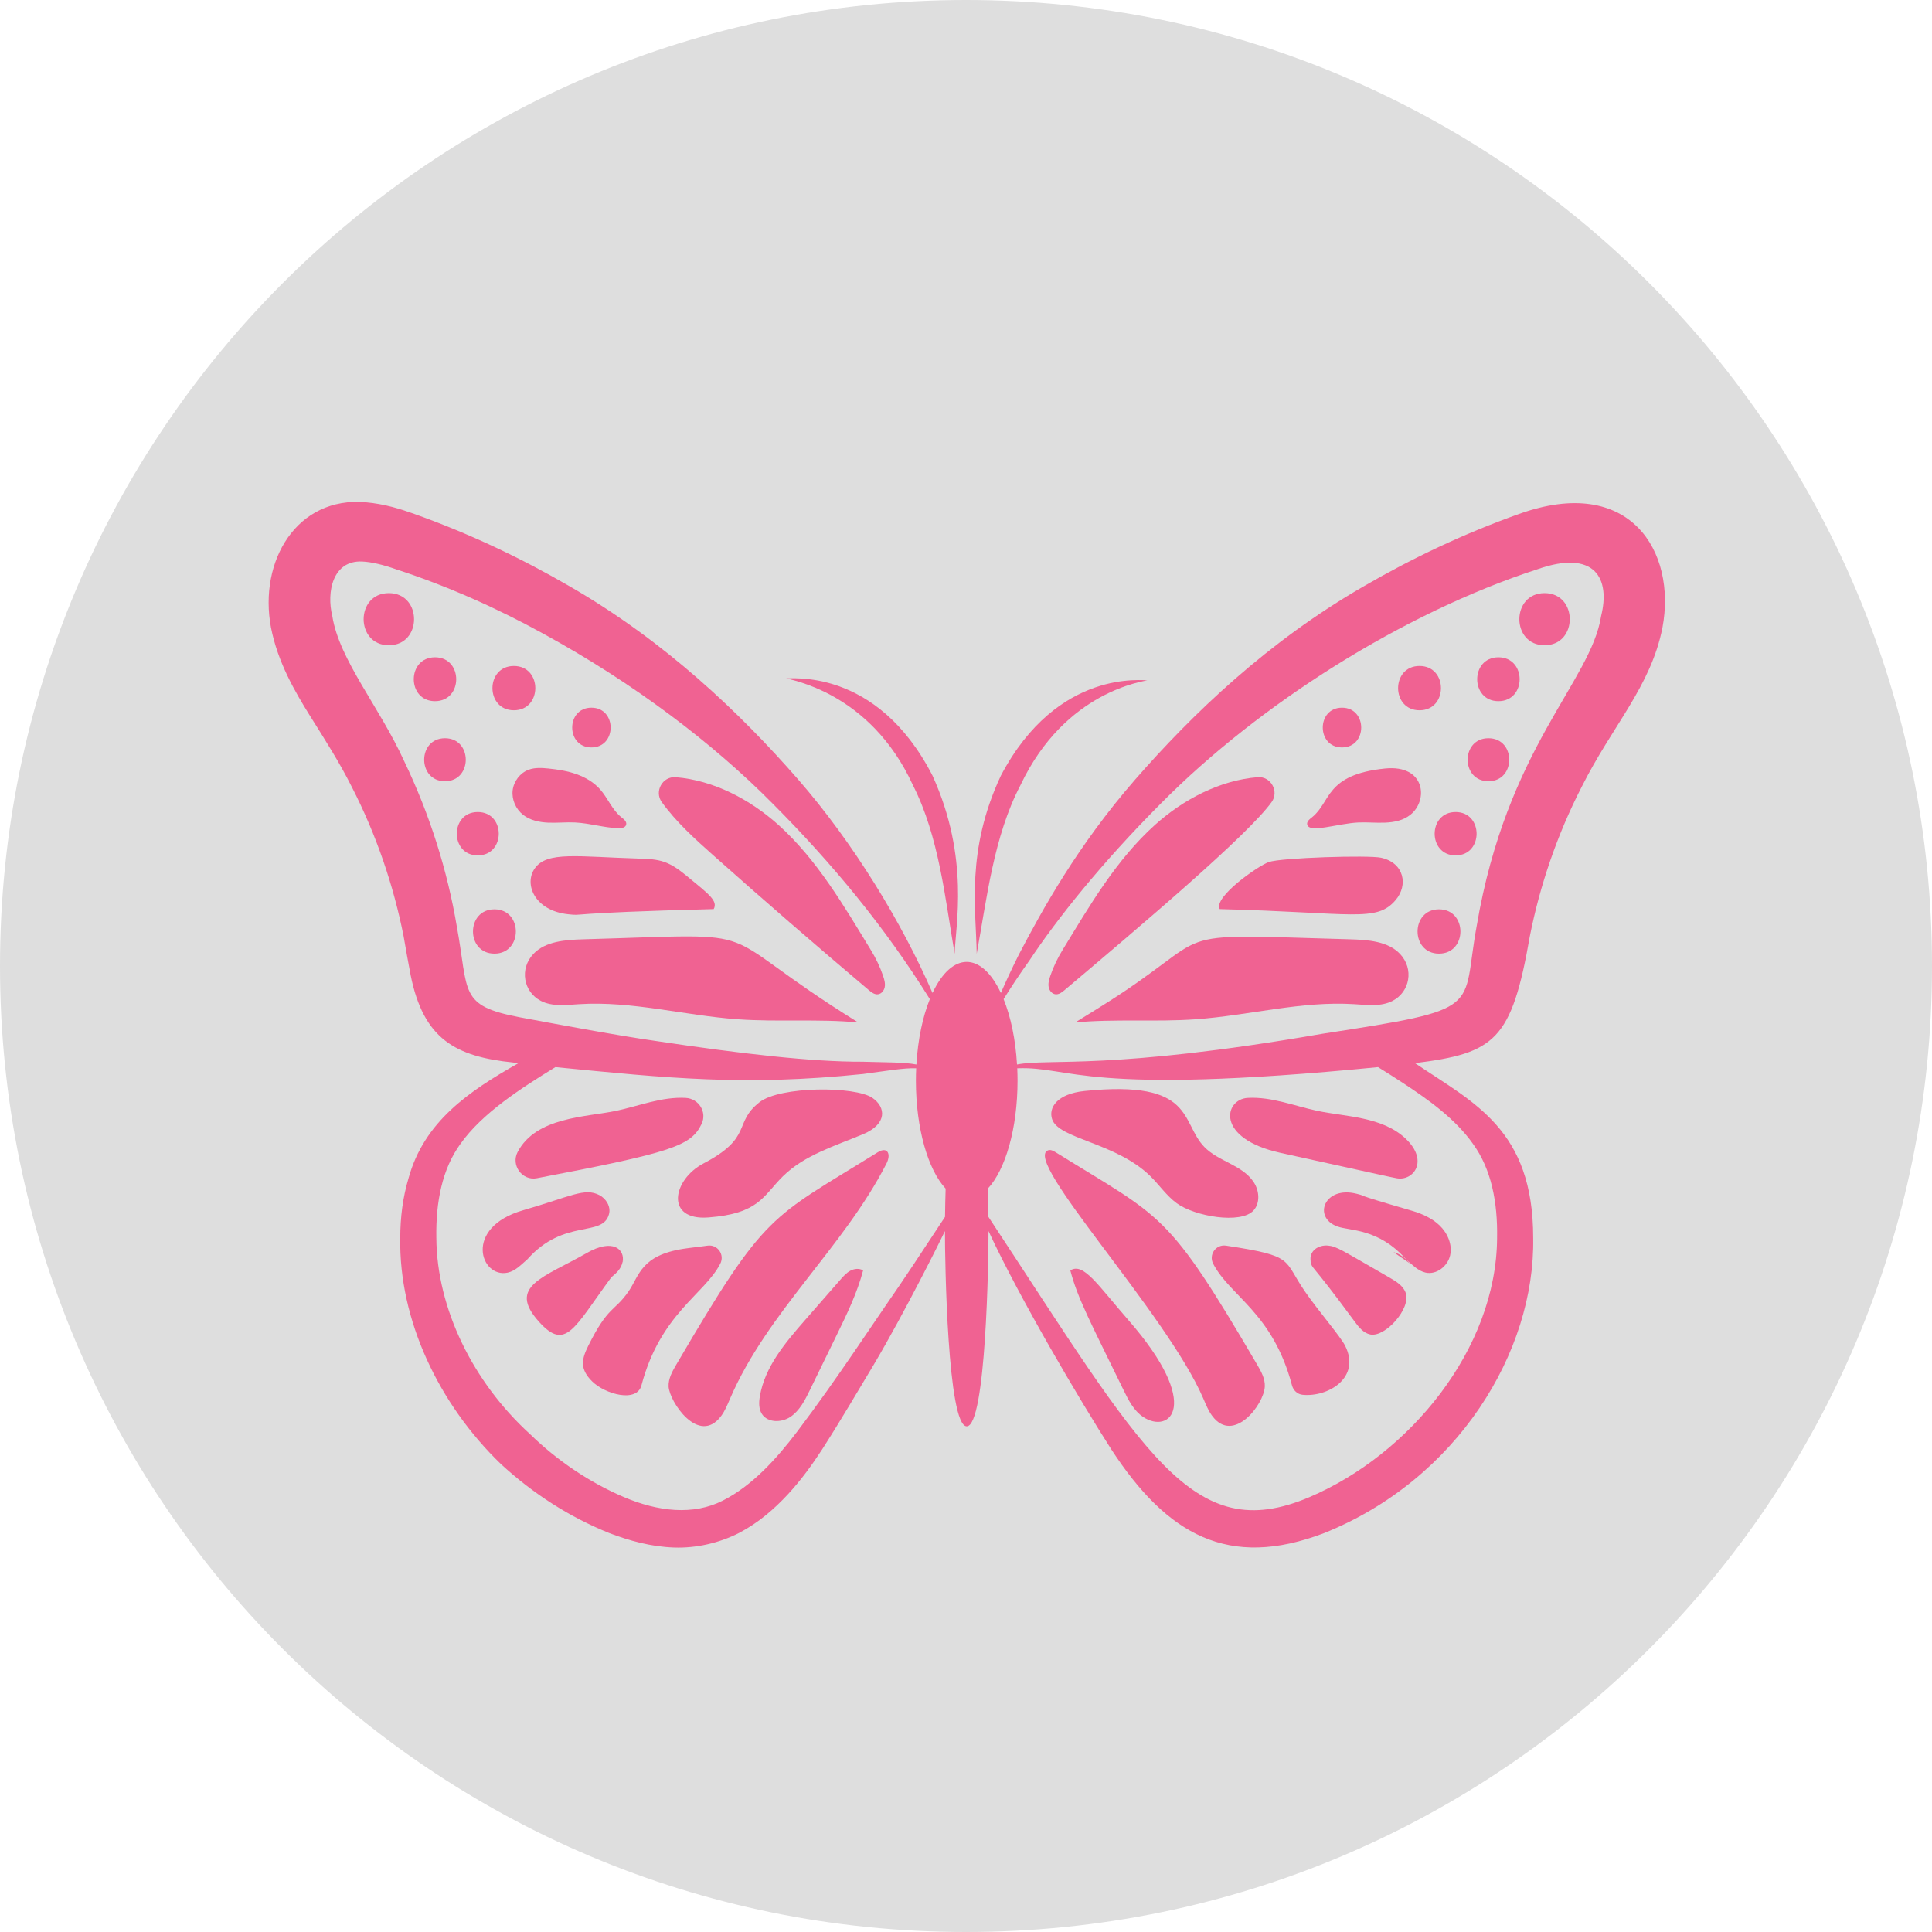 <svg width="837" height="837" xmlns="http://www.w3.org/2000/svg" xmlns:xlink="http://www.w3.org/1999/xlink" xml:space="preserve" overflow="hidden"><defs><clipPath id="clip0"><rect x="1474" y="128" width="837" height="837"/></clipPath><clipPath id="clip1"><rect x="1502" y="339" width="781" height="462"/></clipPath><clipPath id="clip2"><rect x="1502" y="339" width="781" height="462"/></clipPath><clipPath id="clip3"><rect x="1502" y="260" width="781" height="780"/></clipPath></defs><g clip-path="url(#clip0)" transform="translate(-1474 -128)"><path d="M1474 546.5C1474 315.369 1661.37 128 1892.5 128 2123.63 128 2311 315.369 2311 546.5 2311 777.631 2123.63 965 1892.5 965 1661.37 965 1474 777.631 1474 546.5Z" fill="#DEDEDE" fill-rule="evenodd"/><g clip-path="url(#clip1)"><g clip-path="url(#clip2)"><g clip-path="url(#clip3)"><path d="M193.093 210.39C192.649 214.358 194.467 218.466 197.609 220.933 200.65 223.325 204.644 224.161 208.513 224.327 212.38 224.491 216.252 224.06 220.116 224.248 226.398 224.553 232.525 226.484 238.812 226.758 240.2 226.819 241.971 226.515 242.284 225.162 242.588 223.857 241.257 222.825 240.204 221.994 236.219 218.844 234.365 213.732 231.006 209.925 228.27 206.827 224.584 204.673 220.686 203.299 216.792 201.923 212.672 201.284 208.559 200.866 205.706 200.574 202.738 200.401 200.045 201.388 196.295 202.758 193.536 206.422 193.093 210.39Z" fill="#F06292" transform="matrix(1 0 0 1 1503 260.075)"/><path d="M202.705 244.106C197.845 250.933 202.636 262.445 217.076 263.998 224.799 264.829 212.781 263.493 280.194 261.77 282.07 258.28 278.349 255.491 268.969 247.79 265.888 245.263 262.695 242.73 258.94 241.39 255.381 240.12 251.531 239.998 247.754 239.885 221.323 239.106 208.048 236.604 202.705 244.105Z" fill="#F06292" transform="matrix(1 0 0 1 1503 260.075)"/><path d="M223.745 274.859C215.978 275.08 207.303 275.681 202.082 281.194 195.965 287.659 197.789 297.608 205.267 301.511 210.192 304.083 216.179 303.33 221.774 302.969 244.812 301.486 267.562 307.872 290.591 309.504 307.96 310.736 325.464 309.257 342.797 310.875 275.612 269.203 308.869 272.444 223.741 274.859Z" fill="#F06292" transform="matrix(1 0 0 1 1503 260.075)"/><path d="M279.793 238.281C302.069 258.099 324.602 277.63 347.389 296.866 348.525 297.822 349.842 298.845 351.322 298.689 352.858 298.527 354.006 297.075 354.289 295.56 354.594 293.924 354.106 292.244 353.576 290.687 352.239 286.759 350.434 283.021 348.267 279.48 336.563 260.328 325.021 240.405 308.274 225.338 295.905 214.213 280.103 205.955 263.735 204.636 258.049 204.18 254.354 210.767 257.687 215.4 263.831 223.941 271.875 231.233 279.794 238.282Z" fill="#F06292" transform="matrix(1 0 0 1 1503 260.075)"/><path d="M139.462 124.882C124.9 124.882 124.9 147.463 139.462 147.463 154.024 147.463 154.024 124.882 139.462 124.882Z" fill="#F06292" transform="matrix(1 0 0 1 1503 260.075)"/><path d="M159.455 152.683C147.199 152.683 147.199 171.692 159.455 171.692 171.712 171.692 171.712 152.683 159.455 152.683Z" fill="#F06292" transform="matrix(1 0 0 1 1503 260.075)"/><path d="M163.777 187.746C151.764 187.746 151.764 206.377 163.777 206.377 175.789 206.377 175.789 187.746 163.777 187.746Z" fill="#F06292" transform="matrix(1 0 0 1 1503 260.075)"/><path d="M177.989 219.724C165.872 219.724 165.872 238.511 177.989 238.511 190.107 238.511 190.107 219.724 177.989 219.724Z" fill="#F06292" transform="matrix(1 0 0 1 1503 260.075)"/><path d="M185.196 261.871C172.818 261.871 172.818 281.067 185.196 281.067 197.574 281.067 197.574 261.871 185.196 261.871Z" fill="#F06292" transform="matrix(1 0 0 1 1503 260.075)"/><path d="M193.627 175.639C206.005 175.639 206.005 156.443 193.627 156.443 181.249 156.448 181.249 175.639 193.627 175.639Z" fill="#F06292" transform="matrix(1 0 0 1 1503 260.075)"/><path d="M227.22 191.734C238.324 191.734 238.324 174.513 227.22 174.513 216.117 174.517 216.117 191.734 227.22 191.734Z" fill="#F06292" transform="matrix(1 0 0 1 1503 260.075)"/><path d="M203.585 378.366C262.622 367.123 270.437 364.286 274.952 354.841 277.401 349.715 273.725 343.86 268.048 343.559 257.601 343.002 247.851 347.079 237.822 349.19 224.843 351.918 203.28 351.769 195.261 366.989 192.242 372.723 197.219 379.58 203.584 378.366Z" fill="#F06292" transform="matrix(1 0 0 1 1503 260.075)"/><path d="M234.839 393.915C235.709 390.695 233.611 387.198 230.644 385.675 224.232 382.373 218.475 386.21 197.59 392.254 171.541 399.781 179.238 421.875 190.991 419.259 194.354 418.511 196.816 415.774 199.479 413.49 215.429 395.516 232.059 404.232 234.839 393.915Z" fill="#F06292" transform="matrix(1 0 0 1 1503 260.075)"/><path d="M240.72 414.644C240.916 414.374 241.115 414.109 241.311 413.838L240.754 414.557C241.781 409.283 236.552 404.241 225.191 410.768 206.717 421.379 190.558 425.051 204.472 440.519 216.098 453.442 219.582 443.403 235.837 421.288 238.187 419.364 240.105 417.567 240.719 414.644Z" fill="#F06292" transform="matrix(1 0 0 1 1503 260.075)"/><path d="M283.023 415.457C285.09 411.493 281.861 406.916 277.44 407.586 274.021 408.103 270.545 408.408 267.13 408.935 248.581 411.798 247.969 420.63 243.334 427.357 237.16 436.323 234.594 433.36 225.817 451.042 223.05 456.62 221.963 460.975 227.631 466.488 233.253 471.958 246.875 475.729 248.89 468.124 257.104 437.085 276.035 428.839 283.023 415.457Z" fill="#F06292" transform="matrix(1 0 0 1 1503 260.075)"/><path d="M351.234 367.139C304.396 396.22 303.026 392.496 263.951 459.178 262.241 462.093 260.496 465.23 260.657 468.602 260.961 475.084 273.676 494.286 283.365 481.45 285.101 479.152 286.172 476.438 287.311 473.797 303.496 436.296 336.42 408.377 355.045 372.025 357.125 367.965 355.58 364.441 351.234 367.139Z" fill="#F06292" transform="matrix(1 0 0 1 1503 260.075)"/><path d="M339.36 418.464C337.65 419.395 336.332 420.888 335.053 422.349 329.958 428.18 324.858 434.01 319.764 439.839 311.241 449.59 302.378 460.032 300.198 472.793 299.754 475.395 299.65 478.25 301.068 480.473 303.549 484.371 309.587 484.337 313.425 481.761 317.441 479.067 319.733 474.516 321.856 470.166 325.725 462.234 329.589 454.307 333.456 446.371 337.89 437.273 342.354 428.102 344.925 418.313 343.276 417.277 341.07 417.538 339.36 418.465Z" fill="#F06292" transform="matrix(1 0 0 1 1503 260.075)"/><path d="M277.888 395.363C299.96 393.684 301.583 386.005 310.171 377.538 319.578 368.266 332.827 364.368 345.001 359.246 355.438 354.857 354.825 347.56 348.934 343.544 341.399 338.406 308.909 338.445 300.025 345.441 288.47 354.534 297.506 360.577 275.774 371.963 262.317 379.016 259.041 396.789 277.889 395.362Z" fill="#F06292" transform="matrix(1 0 0 1 1503 260.075)"/><path d="M629.066 90.594C605.219 99.083 582.637 109.833 561.949 121.847 520.215 145.872 487.61 177.216 462.766 205.671 437.744 234.396 422.477 262.216 412.361 281.546 409.146 287.972 406.619 293.481 404.608 298.105 396.185 280.163 383.42 280.154 374.992 298.105 361.669 267.449 340.62 232.972 316.838 205.671 291.998 177.216 259.389 145.872 217.655 121.847 196.971 109.834 174.389 99.082 150.538 90.594 144.499 88.423 137.633 86.256 129.501 85.534 99.681 82.854 82.951 110.873 88.403 139.824 91.384 154.909 98.611 167.282 105.293 178.034 112.159 188.963 118.211 198.448 123.45 208.925 134.109 229.7 141.515 251.65 145.852 273.509 146.844 279.199 147.84 284.891 148.924 290.49 154.498 317.975 168.16 325.676 193.455 328.246 194.176 328.338 194.899 328.425 195.621 328.516 173.771 340.864 154.74 353.981 148.018 378.286 145.491 386.688 144.407 395.45 144.407 404.208 143.773 439.885 161.211 476.381 188.038 502.216 201.861 514.951 217.668 525.159 235.01 532.115 243.773 535.457 253.076 537.99 262.922 538.351 272.677 538.712 282.706 536.362 291.194 532.029 299.682 527.603 306.548 521.552 312.331 515.317 318.114 509.082 322.899 502.399 327.146 495.894 335.548 482.798 342.683 470.511 349.548 459.129 363.023 436.404 379.083 404.063 380.384 401.253 380.34 414.519 381.536 485.843 389.817 485.843 398.209 485.843 399.284 413.266 399.249 401.253 412.606 430.178 438.786 474.531 452.487 495.894 476.639 532.898 503.244 547.899 544.621 532.115 602.314 508.978 636.099 453.648 635.22 404.204 635.22 357.24 609.654 345.806 584.006 328.507 618.644 324.17 625.879 318.748 633.776 273.499 638.109 251.64 645.52 229.69 656.179 208.915 669.501 182.274 686.165 165.432 691.225 139.814 697.407 106.917 677.264 73.32 629.068 90.589ZM168.889 269.174C164.826 245.148 157.238 220.848 146.125 197.724 135.374 174.06 117.944 153.824 114.96 134.767 112.402 124.53 115.086 110.624 127.878 111.19 132.033 111.368 137.093 112.634 142.511 114.531 165 121.849 186.32 131.421 206.19 142.351 245.845 164.032 279.99 190.045 305.734 216.06 331.421 241.839 354.395 269.576 373.83 300.772 370.746 308.39 368.657 318.193 368.017 329.101 362.413 328.021 354.455 328.213 344.661 327.891 322.893 327.983 292.089 324.458 255.416 318.95 237.807 316.47 208.639 310.949 196.253 308.652 169.608 303.596 174.186 297.984 168.89 269.177ZM380.416 395.103C354.85 433.908 366.379 416.209 340.966 453.709 333.557 464.546 325.251 476.381 316.305 488.215 307.451 499.867 296.975 511.519 284.148 518.023 271.412 524.528 256.054 522.809 241.243 516.487 226.428 510.165 212.341 500.681 200.506 489.116 176.028 466.805 160.222 434.922 160.039 404.209 159.769 388.673 162.567 374.401 170.429 363.559 179.905 350.115 196.729 339.39 211.618 330.227 260.156 334.991 293.475 338.524 344.943 333.207 354.95 331.893 362.529 330.519 367.92 330.736 367.842 332.498 367.798 334.287 367.798 336.097 367.798 356.885 373.085 374.754 380.676 382.868 380.554 386.858 380.463 390.917 380.415 395.103ZM609.195 363.564C617.054 374.402 619.855 388.677 619.585 404.214 619.302 452.373 581.667 498.015 538.381 516.487 487.358 538.268 466.795 497.692 399.208 395.103 399.16 390.913 399.065 386.854 398.952 382.873 406.544 374.754 411.83 356.89 411.83 336.101 411.83 334.291 411.787 332.502 411.708 330.74 435.32 329.797 439.667 342.828 568.011 330.231 571.535 332.399 575.238 334.748 578.941 337.185 589.778 344.325 601.43 352.543 609.201 363.565ZM664.656 134.762C660.18 163.399 623.849 191.606 610.731 269.167 603.996 305.81 615.104 304.827 543.889 315.778 451.902 331.724 425.767 326.373 411.6 329.096 410.965 318.189 408.872 308.386 405.787 300.767 408.589 296.269 412.243 290.665 416.886 284.165 428.811 266.191 448.051 241.983 473.882 216.056 516.573 172.914 578.922 133.455 637.102 114.525 662.138 105.766 668.668 118.697 664.652 134.761Z" fill="#F06292" transform="matrix(1 0 0 1 1503 260.075)"/><path d="M571.047 200.867C544.955 203.517 547.709 215.434 539.403 221.995 538.351 222.826 537.018 223.858 537.324 225.163 538.224 229.044 550.507 224.684 559.491 224.249 566.64 223.901 575.68 225.898 581.998 220.934 589.886 214.725 588.576 199.084 571.047 200.867Z" fill="#F06292" transform="matrix(1 0 0 1 1503 260.075)"/><path d="M499.417 261.771C557.214 263.246 567.278 267.689 575.653 257.834 581.117 251.403 579.398 241.736 569.309 239.521 563.923 238.337 526.005 239.49 520.671 241.392 515.958 243.076 496.632 256.59 499.417 261.771Z" fill="#F06292" transform="matrix(1 0 0 1 1503 260.075)"/><path d="M555.866 274.859C470.802 272.444 501.457 270.778 447.015 304.549 443.616 306.658 440.215 308.769 436.817 310.875 454.15 309.257 471.654 310.736 489.023 309.504 512.052 307.872 534.803 301.486 557.84 302.969 563.435 303.33 569.422 304.083 574.347 301.511 581.827 297.608 583.649 287.658 577.532 281.193 572.307 275.681 563.634 275.08 555.864 274.859Z" fill="#F06292" transform="matrix(1 0 0 1 1503 260.075)"/><path d="M521.916 215.391C525.244 210.758 521.555 204.171 515.868 204.627 499.5 205.946 483.697 214.204 471.328 225.329 454.582 240.396 443.04 260.314 431.335 279.471 429.174 283.008 427.364 286.75 426.028 290.678 425.497 292.24 425.006 293.919 425.314 295.551 425.597 297.065 426.75 298.518 428.281 298.679 429.76 298.836 431.079 297.818 432.214 296.857 465.116 269.08 511.513 229.862 521.916 215.39Z" fill="#F06292" transform="matrix(1 0 0 1 1503 260.075)"/><path d="M640.149 124.882C625.587 124.882 625.587 147.463 640.149 147.463 654.711 147.463 654.711 124.882 640.149 124.882Z" fill="#F06292" transform="matrix(1 0 0 1 1503 260.075)"/><path d="M620.156 152.683C607.899 152.683 607.899 171.692 620.156 171.692 632.417 171.692 632.417 152.683 620.156 152.683Z" fill="#F06292" transform="matrix(1 0 0 1 1503 260.075)"/><path d="M615.834 187.746C603.821 187.746 603.821 206.377 615.834 206.377 627.846 206.377 627.846 187.746 615.834 187.746Z" fill="#F06292" transform="matrix(1 0 0 1 1503 260.075)"/><path d="M601.622 219.724C589.504 219.724 589.504 238.511 601.622 238.511 613.734 238.511 613.734 219.724 601.622 219.724Z" fill="#F06292" transform="matrix(1 0 0 1 1503 260.075)"/><path d="M594.415 261.871C582.037 261.871 582.037 281.067 594.415 281.067 606.793 281.067 606.793 261.871 594.415 261.871Z" fill="#F06292" transform="matrix(1 0 0 1 1503 260.075)"/><path d="M585.983 175.639C598.361 175.639 598.361 156.443 585.983 156.443 573.605 156.448 573.605 175.639 585.983 175.639Z" fill="#F06292" transform="matrix(1 0 0 1 1503 260.075)"/><path d="M552.39 191.734C563.494 191.734 563.494 174.513 552.39 174.513 541.287 174.517 541.287 191.734 552.39 191.734Z" fill="#F06292" transform="matrix(1 0 0 1 1503 260.075)"/><path d="M511.569 343.559C501.435 344.098 497.254 361.107 525.818 367.393 572.229 377.596 572.916 377.774 576.036 378.37 583.289 379.754 590.176 370.896 580.008 361.249 569.871 351.63 553.95 351.752 541.798 349.194 531.722 347.07 522.023 343.002 511.568 343.559Z" fill="#F06292" transform="matrix(1 0 0 1 1503 260.075)"/><path d="M558.728 385.094C544.771 381.547 539.619 395.227 550.265 399.234 555.7 401.279 568.043 399.873 580.134 413.492 582.797 415.776 585.259 418.513 588.622 419.262 593.308 420.305 598.176 416.494 599.235 411.812 600.292 407.131 598.133 402.144 594.675 398.821 591.215 395.493 586.634 393.591 582.023 392.26 553.981 384.149 564.414 386.539 558.728 385.094Z" fill="#F06292" transform="matrix(1 0 0 1 1503 260.075)"/><path d="M574.723 410.4 581.814 415.277C580.357 413.406 577.372 410.927 574.723 410.4Z" fill="#F06292" transform="matrix(1 0 0 1 1503 260.075)"/><path d="M573.063 421.471C552.105 409.432 550.104 407.893 546.327 407.549 542.15 407.165 537.943 409.872 538.856 414.553L538.299 413.836C538.495 414.106 538.695 414.371 538.891 414.64 539.605 418.052 538.178 413.666 557.817 440.389 559.618 442.838 561.69 445.471 564.674 446.062 571.123 447.346 582.33 434.894 580.002 428.067 578.941 424.979 575.896 423.099 573.063 421.471Z" fill="#F06292" transform="matrix(1 0 0 1 1503 260.075)"/><path d="M536.284 427.352C526.735 413.482 532.151 412.12 502.178 407.578 497.762 406.907 494.529 411.489 496.596 415.448 504.036 429.701 522.375 436.554 530.729 468.12 531.303 470.287 533.083 471.966 535.314 472.193 546.31 473.298 560.654 464.848 553.802 451.039 551.749 446.906 542.265 436.032 536.284 427.352Z" fill="#F06292" transform="matrix(1 0 0 1 1503 260.075)"/><path d="M428.377 367.139C427.368 366.512 426.167 365.86 425.049 366.269 413.632 370.463 476.298 436.714 492.301 473.792 493.44 476.438 494.51 479.148 496.247 481.445 505.375 493.54 518.58 476.511 518.954 468.597 519.11 465.226 517.366 462.088 515.661 459.173 476.46 392.278 475.054 396.121 428.378 367.139Z" fill="#F06292" transform="matrix(1 0 0 1 1503 260.075)"/><path d="M434.693 418.308C437.877 430.434 443.207 440.306 457.761 470.162 459.879 474.508 462.173 479.06 466.193 481.757 477.683 489.467 492.302 476.953 459.849 439.832 446.605 424.686 440.401 414.688 434.693 418.308Z" fill="#F06292" transform="matrix(1 0 0 1 1503 260.075)"/><path d="M469.433 377.542C473.309 381.363 476.415 386.005 480.806 389.215 488.598 394.914 508.604 398.361 514.068 392.335 517.035 389.067 516.57 383.724 514.129 380.048 509.134 372.525 498.919 371.181 492.757 364.82 482.336 354.065 488.846 335.651 440.899 340.564 428.843 341.799 425.162 347.852 426.811 352.812 429.691 361.456 454.517 362.841 469.433 377.542Z" fill="#F06292" transform="matrix(1 0 0 1 1503 260.075)"/><path d="M413.095 208.085C432.574 166.926 467.064 163.132 468.047 162.631 467.103 162.983 429.342 157.044 404.62 203.929 389.353 236.522 393.878 261.974 394.135 281.127 398.499 257.441 401.479 230.239 413.095 208.085Z" fill="#F06292" transform="matrix(1 0 0 1 1503 260.075)"/><path d="M366.504 208.085C377.812 230.292 380.47 257.337 384.586 281.15 384.887 269.185 391.243 239.664 374.984 203.939 350.584 156.41 312.562 162.301 311.6 161.757 312.548 162.458 347.761 167.21 366.504 208.086Z" fill="#F06292" transform="matrix(1 0 0 1 1503 260.075)"/><path d="M31.657-1.897C30.021-1.049 28.316-0.409 26.54 0.017 24.774 0.444 22.938 0.661 21.024 0.661 15.28 0.661 10.729-0.94 7.379-4.142 4.025-7.344 2.35-11.695 2.35-17.195 2.35-22.695 4.025-27.045 7.379-30.248 10.729-33.459 15.28-35.069 21.024-35.069 22.938-35.069 24.774-34.851 26.54-34.425 28.316-33.994 30.021-33.354 31.657-32.51L31.657-25.375C30.008-26.497 28.385-27.324 26.784-27.846 25.183-28.368 23.499-28.629 21.737-28.629 18.57-28.629 16.072-27.611 14.254-25.584 12.444-23.552 11.539-20.754 11.539-17.195 11.539-13.632 12.444-10.834 14.254-8.807 16.072-6.775 18.57-5.761 21.737-5.761 23.499-5.761 25.183-6.022 26.784-6.544 28.385-7.075 30.008-7.902 31.657-9.016Z" fill="#F06292" transform="matrix(1 0 0 1 1581 1025.58)"/><path d="M23.164-18.796C22.442-19.144 21.724-19.392 21.006-19.544 20.284-19.705 19.566-19.788 18.848-19.788 16.725-19.788 15.089-19.109 13.94-17.752 12.8-16.394 12.235-14.445 12.235-11.904L12.235 0.001 3.968 0.001 3.968-25.843 12.235-25.843 12.235-21.597C13.288-23.29 14.502-24.525 15.872-25.304 17.252-26.078 18.905-26.47 20.832-26.47 21.111-26.47 21.411-26.457 21.737-26.435 22.059-26.409 22.529-26.357 23.147-26.279Z" fill="#F06292" transform="matrix(1 0 0 1 1615.69 1025.58)"/><path d="M29.76-12.983 29.76-10.633 10.46-10.633C10.656-8.693 11.352-7.24 12.548-6.265 13.754-5.299 15.429-4.82 17.578-4.82 19.318-4.82 21.098-5.073 22.921-5.586 24.739-6.108 26.615-6.891 28.542-7.936L28.542-1.566C26.593-0.835 24.635-0.282 22.677 0.087 20.728 0.47 18.77 0.662 16.812 0.662 12.135 0.662 8.502-0.522 5.918-2.889 3.329-5.264 2.037-8.601 2.037-12.896 2.037-17.107 3.307-20.418 5.848-22.833 8.389-25.256 11.892-26.47 16.36-26.47 20.419-26.47 23.669-25.243 26.106-22.798 28.542-20.349 29.761-17.077 29.761-12.983ZM21.267-15.733C21.267-17.299 20.806-18.561 19.892-19.526 18.988-20.488 17.791-20.971 16.307-20.971 14.706-20.971 13.405-20.518 12.409-19.613 11.408-18.717 10.79-17.425 10.547-15.732Z" fill="#F06292" transform="matrix(1 0 0 1 1639.01 1025.58)"/><path d="M15.559-11.626C13.827-11.626 12.531-11.33 11.661-10.739 10.79-10.155 10.355-9.298 10.355-8.163 10.355-7.119 10.703-6.301 11.4-5.709 12.104-5.117 13.079-4.821 14.323-4.821 15.877-4.821 17.182-5.378 18.239-6.492 19.305-7.606 19.84-9.003 19.84-10.686L19.84-11.626ZM28.176-14.741 28.176-0.001 19.84-0.001 19.84-3.83C18.735-2.264 17.491-1.119 16.098-0.401 14.715 0.304 13.035 0.66 11.051 0.66 8.371 0.66 6.196-0.114 4.525-1.672 2.863-3.238 2.036-5.261 2.036-7.746 2.036-10.783 3.072-13.01 5.152-14.429 7.24-15.843 10.512-16.552 14.967-16.552L19.84-16.552 19.84-17.196C19.84-18.492 19.322-19.445 18.291-20.05 17.256-20.663 15.65-20.972 13.47-20.972 11.704-20.972 10.059-20.79 8.528-20.433 7.005-20.085 5.595-19.554 4.299-18.849L4.299-25.149C6.061-25.575 7.836-25.902 9.624-26.123 11.408-26.354 13.192-26.472 14.967-26.472 19.631-26.472 22.994-25.549 25.061-23.704 27.137-21.868 28.176-18.884 28.176-14.742Z" fill="#F06292" transform="matrix(1 0 0 1 1671.07 1025.58)"/><path d="M12.983-33.171 12.983-25.844 21.51-25.844 21.51-19.927 12.983-19.927 12.983-8.98C12.983-7.77 13.218-6.952 13.696-6.526 14.184-6.108 15.132-5.9 16.55-5.9L20.779-5.9 20.779 0 13.696 0C10.433 0 8.127-0.679 6.77-2.036 5.412-3.402 4.733-5.717 4.733-8.98L4.733-19.927 0.626-19.927 0.626-25.844 4.733-25.844 4.733-33.171Z" fill="#F06292" transform="matrix(1 0 0 1 1702.97 1025.58)"/><path d="M29.76-12.983 29.76-10.633 10.46-10.633C10.656-8.693 11.352-7.24 12.548-6.265 13.754-5.299 15.429-4.82 17.578-4.82 19.318-4.82 21.098-5.073 22.921-5.586 24.739-6.108 26.615-6.891 28.542-7.936L28.542-1.566C26.593-0.835 24.635-0.282 22.677 0.087 20.728 0.47 18.77 0.662 16.812 0.662 12.135 0.662 8.502-0.522 5.918-2.889 3.329-5.264 2.037-8.601 2.037-12.896 2.037-17.107 3.307-20.418 5.848-22.833 8.389-25.256 11.892-26.47 16.36-26.47 20.419-26.47 23.669-25.243 26.106-22.798 28.542-20.349 29.761-17.077 29.761-12.983ZM21.267-15.733C21.267-17.299 20.806-18.561 19.892-19.526 18.988-20.488 17.791-20.971 16.307-20.971 14.706-20.971 13.405-20.518 12.409-19.613 11.408-18.717 10.79-17.425 10.547-15.732Z" fill="#F06292" transform="matrix(1 0 0 1 1725.57 1025.58)"/><path d="M21.546-22.05 21.546-35.904 29.847-35.904 29.847-0.001 21.546-0.001 21.546-3.743C20.406-2.22 19.153-1.106 17.787-0.401 16.416 0.303 14.832 0.66 13.036 0.66 9.855 0.66 7.24-0.602 5.187-3.134 3.142-5.662 2.124-8.916 2.124-12.897 2.124-16.874 3.142-20.128 5.187-22.66 7.24-25.201 9.855-26.472 13.036-26.472 14.819-26.472 16.399-26.111 17.769-25.393 19.148-24.671 20.406-23.557 21.546-22.051ZM16.099-5.325C17.874-5.325 19.223-5.969 20.154-7.257 21.08-8.554 21.546-10.433 21.546-12.896 21.546-15.354 21.08-17.229 20.154-18.517 19.223-19.814 17.874-20.466 16.099-20.466 14.345-20.466 13.005-19.814 12.078-18.517 11.147-17.229 10.686-15.354 10.686-12.896 10.686-10.433 11.147-8.554 12.078-7.257 13.005-5.969 14.345-5.325 16.099-5.325Z" fill="#F06292" transform="matrix(1 0 0 1 1757.63 1025.58)"/><path d="M17.716-5.325C19.492-5.325 20.84-5.969 21.771-7.257 22.698-8.554 23.164-10.433 23.164-12.896 23.164-15.354 22.698-17.229 21.771-18.517 20.84-19.814 19.492-20.466 17.716-20.466 15.95-20.466 14.593-19.814 13.644-18.517 12.704-17.216 12.235-15.341 12.235-12.896 12.235-10.447 12.704-8.571 13.644-7.275 14.593-5.974 15.95-5.325 17.716-5.325ZM12.234-22.051C13.37-23.556 14.627-24.67 16.011-25.392 17.39-26.11 18.978-26.471 20.779-26.471 23.969-26.471 26.583-25.201 28.628-22.66 30.669-20.128 31.691-16.873 31.691-12.896 31.691-8.915 30.669-5.661 28.628-3.133 26.584-0.601 23.969 0.661 20.779 0.661 18.978 0.661 17.39 0.304 16.011-0.401 14.627-1.119 13.37-2.232 12.234-3.742L12.234-0 3.968-0 3.968-35.904 12.234-35.904Z" fill="#F06292" transform="matrix(1 0 0 1 1807.92 1025.58)"/><path d="M0.574-25.844 8.841-25.844 15.785-8.301 21.685-25.844 29.951-25.844 19.074 2.454C17.982 5.317 16.712 7.327 15.263 8.475 13.81 9.624 11.891 10.198 9.502 10.198L4.734 10.198 4.734 4.768 7.31 4.768C8.711 4.768 9.733 4.546 10.373 4.107 11.008 3.663 11.504 2.863 11.852 1.705L12.096 0.992Z" fill="#F06292" transform="matrix(1 0 0 1 1841.76 1025.58)"/><path d="M4.333-34.442 19.074-34.442C23.459-34.442 26.823-33.467 29.168-31.518 31.509-29.577 32.683-26.81 32.683-23.216 32.683-19.596 31.509-16.812 29.168-14.863 26.823-12.922 23.459-11.956 19.074-11.956L13.226-11.956 13.226-0.001 4.333-0.001ZM13.227-28.003 13.227-18.396 18.134-18.396C19.849-18.396 21.18-18.813 22.12-19.649 23.059-20.484 23.529-21.672 23.529-23.216 23.529-24.748 23.059-25.923 22.12-26.749 21.18-27.585 19.849-28.003 18.134-28.003Z" fill="#F06292" transform="matrix(1 0 0 1 1889.03 1025.58)"/><path d="M23.164-18.796C22.442-19.144 21.724-19.392 21.006-19.544 20.284-19.705 19.566-19.788 18.848-19.788 16.725-19.788 15.089-19.109 13.94-17.752 12.8-16.394 12.235-14.445 12.235-11.904L12.235 0.001 3.968 0.001 3.968-25.843 12.235-25.843 12.235-21.597C13.288-23.29 14.502-24.525 15.872-25.304 17.252-26.078 18.905-26.47 20.832-26.47 21.111-26.47 21.411-26.457 21.737-26.435 22.059-26.409 22.529-26.357 23.147-26.279Z" fill="#F06292" transform="matrix(1 0 0 1 1923.68 1025.58)"/><path d="M16.272-20.553C14.436-20.553 13.039-19.892 12.078-18.57 11.112-17.256 10.633-15.367 10.633-12.896 10.633-10.425 11.112-8.528 12.078-7.205 13.039-5.891 14.436-5.238 16.272-5.238 18.069-5.238 19.444-5.891 20.396-7.205 21.345-8.528 21.823-10.425 21.823-12.896 21.823-15.367 21.345-17.256 20.396-18.57 19.444-19.892 18.069-20.553 16.272-20.553ZM16.272-26.471C20.714-26.471 24.182-25.27 26.679-22.868 29.185-20.466 30.438-17.142 30.438-12.896 30.438-8.649 29.185-5.325 26.679-2.924 24.182-0.531 20.714 0.662 16.272 0.662 11.803 0.662 8.31-0.531 5.795-2.924 3.289-5.325 2.036-8.649 2.036-12.896 2.036-17.142 3.289-20.466 5.795-22.868 8.31-25.27 11.803-26.471 16.272-26.471Z" fill="#F06292" transform="matrix(1 0 0 1 1946.99 1025.58)"/><path d="M28.316-33.362 28.316-26.07C26.423-26.914 24.574-27.554 22.764-27.985 20.963-28.411 19.266-28.629 17.665-28.629 15.55-28.629 13.984-28.333 12.966-27.741 11.956-27.158 11.452-26.253 11.452-25.026 11.452-24.108 11.791-23.39 12.478-22.868 13.162-22.355 14.402-21.915 16.203-21.545L19.979-20.78C23.808-20.014 26.527-18.848 28.142-17.282 29.764-15.715 30.578-13.479 30.578-10.581 30.578-6.787 29.447-3.959 27.184-2.106 24.931-0.261 21.493 0.661 16.864 0.661 14.68 0.661 12.487 0.453 10.286 0.035 8.093-0.37 5.891-0.979 3.69-1.792L3.69-9.293C5.891-8.119 8.023-7.24 10.077-6.648 12.13-6.056 14.106-5.76 16.011-5.76 17.948-5.76 19.431-6.082 20.467-6.735 21.498-7.383 22.015-8.306 22.015-9.502 22.015-10.581 21.659-11.408 20.954-11.991 20.258-12.583 18.866-13.109 16.777-13.575L13.331-14.323C9.885-15.063 7.366-16.242 5.778-17.856 4.186-19.466 3.394-21.641 3.394-24.382 3.394-27.815 4.499-30.456 6.718-32.301 8.932-34.146 12.117-35.068 16.272-35.068 18.161-35.068 20.105-34.92 22.103-34.633 24.095-34.355 26.166-33.928 28.316-33.363Z" fill="#F06292" transform="matrix(1 0 0 1 1979.47 1025.58)"/><path d="M0.574-25.844 8.841-25.844 15.785-8.301 21.685-25.844 29.951-25.844 19.074 2.454C17.982 5.317 16.712 7.327 15.263 8.475 13.81 9.624 11.891 10.198 9.502 10.198L4.734 10.198 4.734 4.768 7.31 4.768C8.711 4.768 9.733 4.546 10.373 4.107 11.008 3.663 11.504 2.863 11.852 1.705L12.096 0.992Z" fill="#F06292" transform="matrix(1 0 0 1 2013.52 1025.58)"/><path d="M27.915-21.546C28.959-23.147 30.199-24.365 31.639-25.201 33.075-26.045 34.659-26.471 36.39-26.471 39.349-26.471 41.603-25.553 43.16-23.721 44.713-21.885 45.492-19.222 45.492-15.733L45.492-0 37.191-0 37.191-13.471C37.2-13.666 37.213-13.875 37.226-14.097 37.234-14.315 37.243-14.624 37.243-15.02 37.243-16.851 36.969-18.178 36.425-19.005 35.89-19.827 35.02-20.241 33.815-20.241 32.248-20.241 31.034-19.588 30.177-18.291 29.329-17.004 28.889-15.133 28.855-12.688L28.855-2.22765e-05 20.553-2.22765e-05 20.553-13.471C20.553-16.334 20.301-18.178 19.805-19.005 19.317-19.827 18.447-20.241 17.194-20.241 15.602-20.241 14.379-19.588 13.522-18.291 12.661-16.991 12.234-15.128 12.234-12.705L12.234-0.001 3.915-0.001 3.915-25.845 12.234-25.845 12.234-22.051C13.244-23.513 14.401-24.613 15.715-25.358 17.038-26.097 18.486-26.471 20.066-26.471 21.85-26.471 23.429-26.036 24.799-25.166 26.166-24.305 27.206-23.099 27.915-21.546Z" fill="#F06292" transform="matrix(1 0 0 1 2044.33 1025.58)"/><path d="M17.716-5.325C19.492-5.325 20.84-5.969 21.771-7.257 22.698-8.554 23.164-10.433 23.164-12.896 23.164-15.354 22.698-17.229 21.771-18.517 20.84-19.814 19.492-20.466 17.716-20.466 15.95-20.466 14.593-19.814 13.644-18.517 12.704-17.216 12.235-15.341 12.235-12.896 12.235-10.447 12.704-8.571 13.644-7.275 14.593-5.974 15.95-5.325 17.716-5.325ZM12.234-22.051C13.37-23.556 14.627-24.67 16.011-25.392 17.39-26.11 18.978-26.471 20.779-26.471 23.969-26.471 26.583-25.201 28.628-22.66 30.669-20.128 31.691-16.873 31.691-12.896 31.691-8.915 30.669-5.661 28.628-3.133 26.584-0.601 23.969 0.661 20.779 0.661 18.978 0.661 17.39 0.304 16.011-0.401 14.627-1.119 13.37-2.232 12.234-3.742L12.234-0 3.968-0 3.968-35.904 12.234-35.904Z" fill="#F06292" transform="matrix(1 0 0 1 2093.59 1025.58)"/><path d="M16.272-20.553C14.436-20.553 13.039-19.892 12.078-18.57 11.112-17.256 10.633-15.367 10.633-12.896 10.633-10.425 11.112-8.528 12.078-7.205 13.039-5.891 14.436-5.238 16.272-5.238 18.069-5.238 19.444-5.891 20.396-7.205 21.345-8.528 21.823-10.425 21.823-12.896 21.823-15.367 21.345-17.256 20.396-18.57 19.444-19.892 18.069-20.553 16.272-20.553ZM16.272-26.471C20.714-26.471 24.182-25.27 26.679-22.868 29.185-20.466 30.438-17.142 30.438-12.896 30.438-8.649 29.185-5.325 26.679-2.924 24.182-0.531 20.714 0.662 16.272 0.662 11.803 0.662 8.31-0.531 5.795-2.924 3.289-5.325 2.036-8.649 2.036-12.896 2.036-17.142 3.289-20.466 5.795-22.868 8.31-25.27 11.803-26.471 16.272-26.471Z" fill="#F06292" transform="matrix(1 0 0 1 2127.43 1025.58)"/><path d="M3.968-35.903 12.235-35.903 12.235 0 3.968 0Z" fill="#F06292" transform="matrix(1 0 0 1 2159.91 1025.58)"/><path d="M24.157-25.026 24.157-18.761C22.39-19.492 20.685-20.04 19.04-20.415 17.391-20.784 15.838-20.971 14.376-20.971 12.809-20.971 11.643-20.771 10.878-20.38 10.112-19.984 9.729-19.379 9.729-18.57 9.729-17.909 10.016-17.395 10.599-17.038 11.178-16.69 12.209-16.434 13.697-16.273L15.159-16.064C19.392-15.516 22.234-14.628 23.687-13.401 25.149-12.17 25.88-10.238 25.88-7.606 25.88-4.856 24.861-2.789 22.834-1.41 20.802-0.026 17.774 0.661 13.749 0.661 12.044 0.661 10.277 0.526 8.459 0.261 6.636-0.005 4.76-0.405 2.837-0.94L2.837-7.223C4.482-6.422 6.17-5.817 7.902-5.413 9.629-5.017 11.387-4.821 13.175-4.821 14.785-4.821 15.999-5.039 16.812-5.482 17.635-5.935 18.048-6.601 18.048-7.484 18.048-8.215 17.761-8.759 17.195-9.12 16.638-9.477 15.516-9.764 13.836-9.973L12.392-10.147C8.711-10.608 6.135-11.461 4.665-12.705 3.19-13.958 2.454-15.855 2.454-18.396 2.454-21.133 3.386-23.164 5.256-24.487 7.136-25.81 10.012-26.471 13.889-26.471 15.407-26.471 17.004-26.354 18.674-26.123 20.354-25.888 22.181-25.523 24.157-25.027Z" fill="#F06292" transform="matrix(1 0 0 1 2176.11 1025.58)"/><path d="M20.971-35.903 20.971-30.473 16.411-30.473C15.237-30.473 14.419-30.256 13.957-29.829 13.492-29.412 13.261-28.681 13.261-27.636L13.261-25.844 20.327-25.844 20.327-19.927 13.261-19.927 13.261 0.001 5.012 0.001 5.012-19.927 0.905-19.927 0.905-25.844 5.012-25.844 5.012-27.636C5.012-30.456 5.795-32.535 7.362-33.884 8.928-35.229 11.356-35.903 14.654-35.903Z" fill="#F06292" transform="matrix(1 0 0 1 1581 1072.83)"/><path d="M12.983-33.171 12.983-25.844 21.51-25.844 21.51-19.927 12.983-19.927 12.983-8.98C12.983-7.77 13.218-6.952 13.696-6.526 14.184-6.108 15.132-5.9 16.55-5.9L20.779-5.9 20.779 0 13.696 0C10.433 0 8.127-0.679 6.77-2.036 5.412-3.402 4.733-5.717 4.733-8.98L4.733-19.927 0.626-19.927 0.626-25.844 4.733-25.844 4.733-33.171Z" fill="#F06292" transform="matrix(1 0 0 1 1723.07 1072.83)"/><path d="M29.952-15.733 29.952 0 21.633 0 21.633-11.991C21.633-14.254 21.581-15.807 21.476-16.656 21.381-17.5 21.215-18.126 20.972-18.535 20.645-19.066 20.206-19.484 19.649-19.788 19.101-20.088 18.474-20.241 17.769-20.241 16.038-20.241 14.68-19.571 13.697-18.239 12.722-16.904 12.235-15.059 12.235-12.705L12.235-0.001 3.968-0.001 3.968-35.904 12.235-35.904 12.235-22.05C13.475-23.555 14.793-24.669 16.186-25.391 17.587-26.109 19.136-26.47 20.832-26.47 23.813-26.47 26.075-25.552 27.62-23.721 29.173-21.884 29.952-19.222 29.952-15.732Z" fill="#F06292" transform="matrix(1 0 0 1 1745.67 1072.83)"/><path d="M4.333-34.442 14.253-34.442 26.784-10.825 26.784-34.442 35.207-34.442 35.207 0 25.287 0 12.757-23.634 12.757 0 4.333 0Z" fill="#F06292" transform="matrix(1 0 0 1 1827.84 1072.83)"/><path d="M4.333-34.442 19.074-34.442C23.459-34.442 26.823-33.467 29.168-31.518 31.509-29.577 32.683-26.81 32.683-23.216 32.683-19.596 31.509-16.812 29.168-14.863 26.823-12.922 23.459-11.956 19.074-11.956L13.226-11.956 13.226-0.001 4.333-0.001ZM13.227-28.003 13.227-18.396 18.134-18.396C19.849-18.396 21.18-18.813 22.12-19.649 23.059-20.484 23.529-21.672 23.529-23.216 23.529-24.748 23.059-25.923 22.12-26.749 21.18-27.585 19.849-28.003 18.134-28.003Z" fill="#F06292" transform="matrix(1 0 0 1 1983.65 1072.83)"/><path d="M3.968-25.844 12.235-25.844 12.235-0.47C12.235 2.998 11.399 5.643 9.729 7.466 8.067 9.285 5.661 10.198 2.506 10.198L-1.566 10.198-1.566 4.768-0.139 4.768C1.427 4.768 2.497 4.412 3.08 3.707 3.672 2.998 3.968 1.605 3.968-0.47ZM3.968-35.903 12.235-35.903 12.235-29.168 3.968-29.168Z" fill="#F06292" transform="matrix(1 0 0 1 2074.08 1072.83)"/><path d="M12.983-33.171 12.983-25.844 21.51-25.844 21.51-19.927 12.983-19.927 12.983-8.98C12.983-7.77 13.218-6.952 13.696-6.526 14.184-6.108 15.132-5.9 16.55-5.9L20.779-5.9 20.779 0 13.696 0C10.433 0 8.127-0.679 6.77-2.036 5.412-3.402 4.733-5.717 4.733-8.98L4.733-19.927 0.626-19.927 0.626-25.844 4.733-25.844 4.733-33.171Z" fill="#F06292" transform="matrix(1 0 0 1 2150.37 1072.83)"/></g></g></g></g></svg>